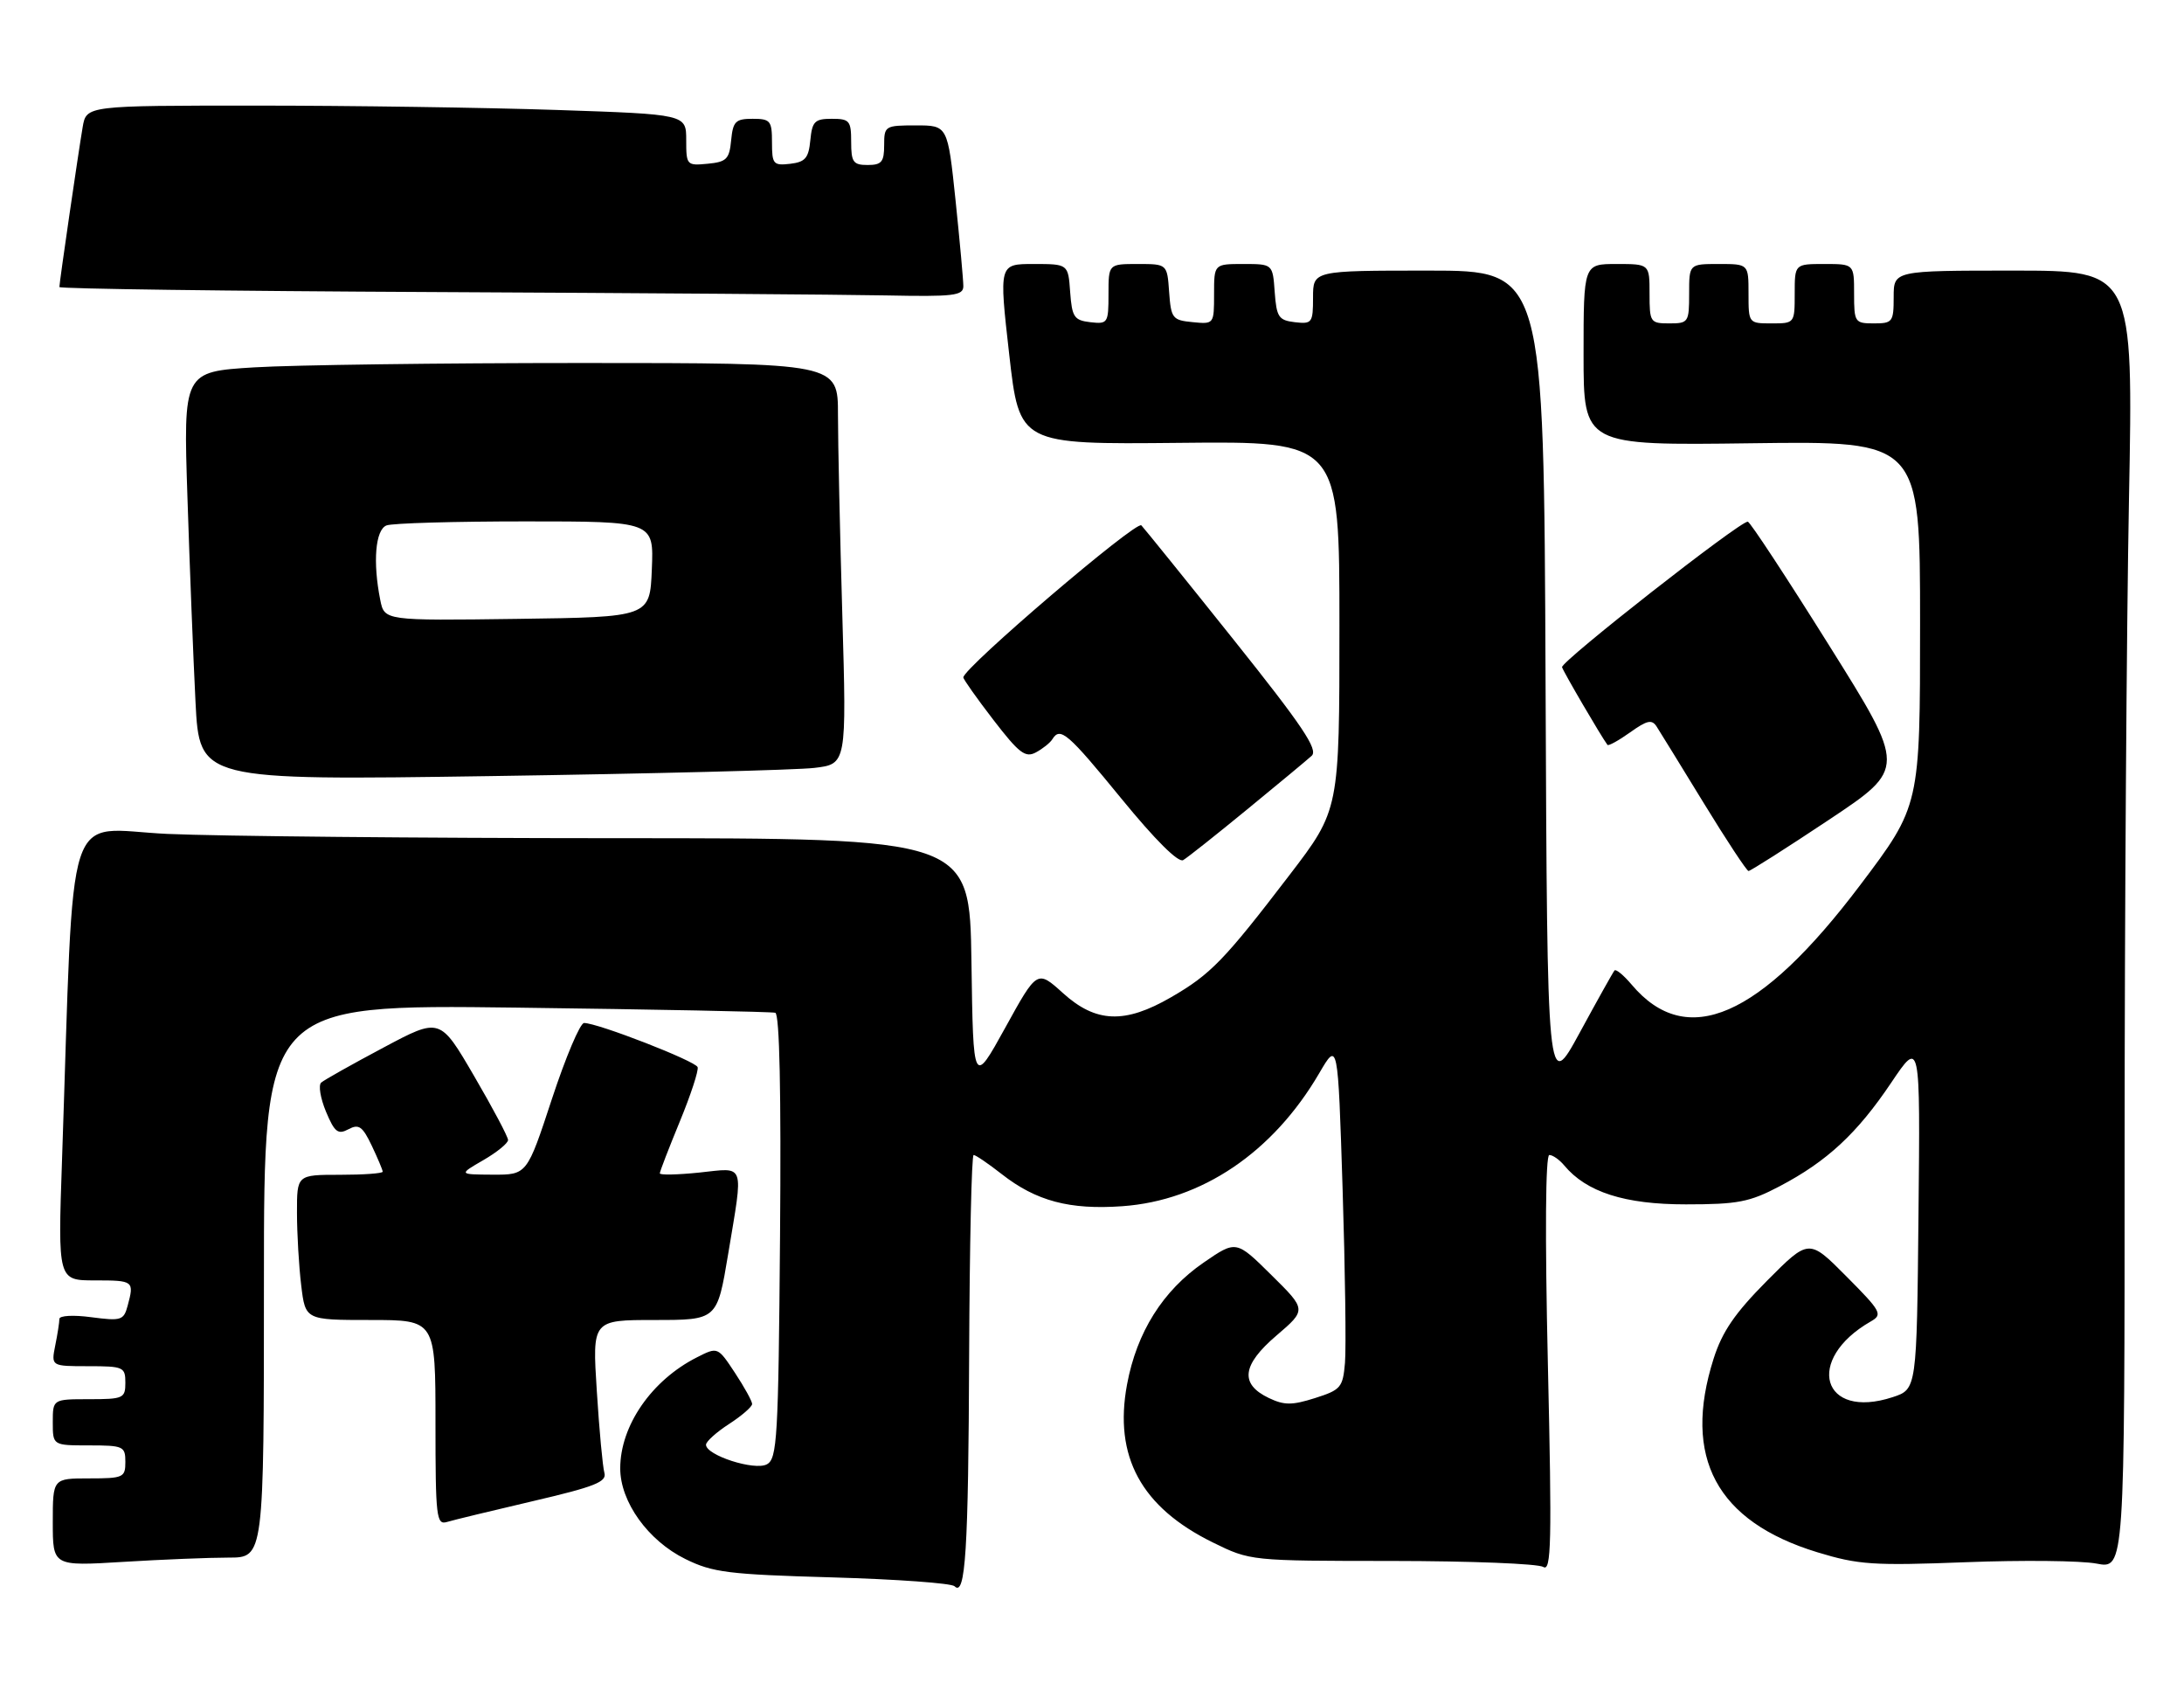 <?xml version="1.0" encoding="UTF-8" standalone="no"?>
<!DOCTYPE svg PUBLIC "-//W3C//DTD SVG 1.1//EN" "http://www.w3.org/Graphics/SVG/1.1/DTD/svg11.dtd" >
<svg xmlns="http://www.w3.org/2000/svg" xmlns:xlink="http://www.w3.org/1999/xlink" version="1.1" viewBox="0 0 331 256">
 <g >
 <path fill="currentColor"
d=" M 146.88 205.25 C 146.95 188.61 147.25 175.00 147.56 175.00 C 147.87 175.00 149.78 176.30 151.81 177.89 C 157.03 181.98 162.11 183.33 170.10 182.76 C 182.14 181.90 192.93 174.61 199.95 162.59 C 202.77 157.76 202.77 157.76 203.48 180.13 C 203.87 192.43 204.03 204.30 203.84 206.50 C 203.52 210.22 203.21 210.59 199.30 211.83 C 195.80 212.94 194.63 212.93 192.30 211.82 C 187.87 209.70 188.22 206.83 193.46 202.35 C 198.02 198.45 198.02 198.45 192.68 193.18 C 187.35 187.91 187.35 187.91 182.42 191.30 C 176.24 195.55 172.28 201.85 170.81 209.77 C 168.78 220.69 172.95 228.37 183.82 233.71 C 189.50 236.50 189.50 236.50 211.00 236.51 C 222.82 236.52 233.13 236.92 233.90 237.42 C 235.11 238.18 235.21 233.72 234.59 206.65 C 234.14 187.00 234.23 175.00 234.81 175.00 C 235.33 175.00 236.34 175.71 237.06 176.57 C 240.42 180.62 246.24 182.49 255.50 182.48 C 263.37 182.48 265.15 182.14 269.71 179.74 C 276.90 175.97 281.47 171.72 286.63 164.04 C 291.03 157.50 291.03 157.50 290.76 184.00 C 290.50 210.49 290.50 210.49 286.85 211.69 C 276.11 215.21 273.44 205.99 283.53 200.22 C 285.37 199.17 285.13 198.72 279.82 193.38 C 274.15 187.67 274.15 187.67 267.78 194.08 C 262.92 198.98 261.01 201.77 259.71 205.86 C 254.95 220.82 260.15 230.52 275.42 235.19 C 281.66 237.09 283.87 237.24 297.92 236.70 C 306.49 236.37 315.41 236.46 317.75 236.91 C 322.00 237.73 322.00 237.73 322.00 174.03 C 322.00 138.99 322.30 94.73 322.66 75.66 C 323.32 41.00 323.32 41.00 305.16 41.00 C 287.00 41.00 287.00 41.00 287.00 45.00 C 287.00 48.78 286.83 49.00 284.00 49.00 C 281.11 49.00 281.00 48.83 281.00 44.50 C 281.00 40.00 281.00 40.00 276.50 40.00 C 272.00 40.00 272.00 40.00 272.00 44.50 C 272.00 48.98 271.98 49.00 268.50 49.00 C 265.02 49.00 265.00 48.98 265.00 44.50 C 265.00 40.00 265.00 40.00 260.50 40.00 C 256.00 40.00 256.00 40.00 256.00 44.50 C 256.00 48.83 255.89 49.00 253.00 49.00 C 250.11 49.00 250.00 48.83 250.00 44.50 C 250.00 40.00 250.00 40.00 245.00 40.00 C 240.00 40.00 240.00 40.00 240.00 53.75 C 240.00 67.50 240.00 67.50 265.50 67.16 C 291.00 66.82 291.00 66.82 291.00 94.45 C 291.00 122.08 291.00 122.08 281.91 134.12 C 266.72 154.24 255.62 159.07 247.29 149.19 C 246.08 147.76 244.91 146.79 244.69 147.04 C 244.47 147.29 242.09 151.55 239.40 156.50 C 234.50 165.50 234.50 165.50 234.24 103.25 C 233.98 41.00 233.98 41.00 216.49 41.00 C 199.00 41.00 199.00 41.00 199.00 45.07 C 199.00 48.91 198.85 49.12 196.25 48.82 C 193.79 48.53 193.47 48.05 193.19 44.25 C 192.89 40.00 192.89 40.00 188.44 40.00 C 184.00 40.00 184.00 40.00 184.00 44.56 C 184.00 49.11 183.99 49.13 180.75 48.81 C 177.70 48.52 177.48 48.24 177.19 44.25 C 176.89 40.00 176.89 40.00 172.44 40.00 C 168.00 40.00 168.00 40.00 168.00 44.57 C 168.00 48.96 167.89 49.12 165.25 48.82 C 162.79 48.53 162.47 48.05 162.19 44.25 C 161.89 40.00 161.89 40.00 156.64 40.00 C 151.40 40.00 151.40 40.00 152.95 53.67 C 154.50 67.34 154.50 67.34 178.75 67.10 C 203.00 66.85 203.00 66.85 203.00 94.77 C 203.00 122.70 203.00 122.70 195.42 132.60 C 185.54 145.51 183.48 147.63 177.50 151.09 C 170.47 155.16 166.10 154.99 161.10 150.47 C 157.19 146.94 157.19 146.94 152.35 155.72 C 147.50 164.50 147.50 164.50 147.23 145.75 C 146.96 127.00 146.96 127.00 93.23 127.00 C 63.68 126.99 33.14 126.70 25.37 126.35 C 9.55 125.62 11.30 120.21 9.40 175.75 C 8.77 194.00 8.77 194.00 14.38 194.00 C 20.27 194.00 20.36 194.07 19.34 197.86 C 18.75 200.05 18.36 200.17 13.85 199.58 C 11.14 199.21 9.00 199.33 9.00 199.84 C 9.00 200.34 8.72 202.16 8.37 203.87 C 7.75 207.00 7.75 207.00 13.38 207.00 C 18.71 207.00 19.00 207.13 19.00 209.50 C 19.00 211.86 18.70 212.00 13.50 212.00 C 8.00 212.00 8.00 212.00 8.00 215.50 C 8.00 219.00 8.00 219.00 13.50 219.00 C 18.70 219.00 19.00 219.14 19.00 221.50 C 19.00 223.86 18.70 224.00 13.50 224.00 C 8.00 224.00 8.00 224.00 8.00 230.65 C 8.00 237.30 8.00 237.30 18.66 236.65 C 24.52 236.29 31.72 236.00 34.66 236.00 C 40.00 236.00 40.00 236.00 40.00 194.09 C 40.00 152.19 40.00 152.19 78.25 152.67 C 99.29 152.94 116.95 153.29 117.50 153.45 C 118.15 153.64 118.40 165.57 118.22 187.35 C 117.97 217.97 117.79 221.04 116.22 221.87 C 114.36 222.87 107.00 220.50 107.00 218.90 C 107.00 218.42 108.57 217.00 110.49 215.76 C 112.41 214.52 113.98 213.15 113.99 212.73 C 113.99 212.30 112.82 210.18 111.39 208.01 C 108.78 204.06 108.78 204.06 105.64 205.65 C 98.76 209.12 94.00 216.01 94.00 222.48 C 94.00 227.56 98.22 233.43 103.86 236.21 C 108.01 238.26 110.37 238.55 126.17 239.00 C 135.88 239.28 144.21 239.88 144.67 240.34 C 146.32 242.01 146.77 234.98 146.88 205.25 Z  M 80.79 227.44 C 90.14 225.26 91.99 224.53 91.60 223.16 C 91.34 222.25 90.82 216.66 90.45 210.75 C 89.76 200.00 89.76 200.00 99.23 200.00 C 108.69 200.00 108.69 200.00 110.35 190.05 C 112.69 175.95 113.03 176.92 106.00 177.66 C 102.70 178.00 100.00 178.06 100.00 177.78 C 100.00 177.50 101.36 173.98 103.02 169.95 C 104.68 165.92 105.90 162.21 105.73 161.69 C 105.42 160.77 90.60 155.00 88.52 155.00 C 87.92 155.00 85.73 160.18 83.65 166.50 C 79.87 178.00 79.87 178.00 74.68 177.98 C 69.50 177.95 69.50 177.95 73.25 175.78 C 75.31 174.59 77.00 173.21 77.00 172.73 C 77.00 172.25 74.68 167.87 71.84 163.01 C 66.68 154.16 66.68 154.16 58.09 158.74 C 53.37 161.25 49.13 163.63 48.68 164.03 C 48.23 164.42 48.56 166.39 49.40 168.42 C 50.71 171.55 51.22 171.95 52.81 171.10 C 54.38 170.26 54.94 170.65 56.34 173.58 C 57.25 175.50 58.00 177.28 58.00 177.53 C 58.00 177.79 55.08 178.00 51.50 178.00 C 45.00 178.00 45.00 178.00 45.01 183.75 C 45.01 186.91 45.30 191.86 45.65 194.75 C 46.28 200.00 46.28 200.00 56.14 200.00 C 66.00 200.00 66.00 200.00 66.00 215.57 C 66.00 229.93 66.14 231.09 67.75 230.60 C 68.71 230.31 74.58 228.89 80.79 227.44 Z  M 277.19 124.21 C 288.89 116.42 288.89 116.42 277.19 97.75 C 270.76 87.48 265.23 79.06 264.89 79.04 C 263.70 78.96 236.51 100.26 236.74 101.09 C 236.93 101.77 242.64 111.54 243.62 112.86 C 243.76 113.06 245.31 112.21 247.05 110.97 C 249.64 109.12 250.36 108.96 251.09 110.11 C 251.58 110.87 254.80 116.10 258.24 121.72 C 261.68 127.34 264.73 131.96 265.00 131.97 C 265.27 131.98 270.76 128.49 277.19 124.21 Z  M 189.00 122.65 C 193.68 118.82 198.08 115.16 198.79 114.52 C 199.82 113.59 197.41 110.00 186.96 96.92 C 179.75 87.89 173.45 80.10 172.98 79.60 C 172.22 78.82 146.00 101.21 146.00 102.64 C 146.00 102.92 148.05 105.82 150.56 109.08 C 154.45 114.13 155.40 114.86 157.00 114.00 C 158.04 113.44 159.17 112.54 159.50 111.99 C 160.69 110.08 161.83 111.07 169.96 121.01 C 175.06 127.25 178.59 130.76 179.32 130.32 C 179.97 129.94 184.32 126.49 189.00 122.65 Z  M 123.41 116.35 C 128.31 115.77 128.31 115.77 127.66 93.22 C 127.30 80.82 127.00 67.15 127.00 62.84 C 127.00 55.00 127.00 55.00 88.16 55.00 C 66.79 55.00 44.47 55.30 38.55 55.66 C 27.78 56.32 27.78 56.32 28.41 75.41 C 28.75 85.91 29.30 99.84 29.63 106.37 C 30.24 118.24 30.24 118.24 74.37 117.59 C 98.64 117.23 120.71 116.67 123.41 116.35 Z  M 146.00 43.36 C 146.00 42.46 145.47 36.61 144.82 30.36 C 143.63 19.00 143.63 19.00 138.82 19.00 C 134.13 19.00 134.00 19.08 134.00 22.00 C 134.00 24.53 133.61 25.00 131.50 25.00 C 129.31 25.00 129.00 24.57 129.00 21.50 C 129.00 18.29 128.75 18.00 126.06 18.00 C 123.48 18.00 123.09 18.39 122.81 21.25 C 122.55 23.96 122.04 24.55 119.75 24.82 C 117.20 25.11 117.00 24.87 117.00 21.57 C 117.00 18.29 116.76 18.00 114.06 18.00 C 111.48 18.00 111.09 18.39 110.81 21.25 C 110.54 24.11 110.11 24.54 107.25 24.81 C 104.08 25.12 104.00 25.02 104.00 21.22 C 104.00 17.32 104.00 17.32 84.34 16.66 C 73.53 16.30 53.07 16.00 38.88 16.00 C 13.09 16.00 13.09 16.00 12.53 19.25 C 11.86 23.19 9.00 42.79 9.00 43.49 C 9.00 43.76 34.54 44.10 65.75 44.25 C 96.96 44.40 127.79 44.63 134.25 44.76 C 144.57 44.97 146.00 44.80 146.00 43.36 Z  M 57.63 90.90 C 56.48 85.15 56.89 80.26 58.58 79.61 C 59.45 79.27 68.92 79.00 79.63 79.00 C 99.09 79.00 99.09 79.00 98.79 86.25 C 98.50 93.50 98.50 93.50 78.38 93.77 C 58.26 94.04 58.26 94.04 57.63 90.90 Z "/>
</g>
</svg>